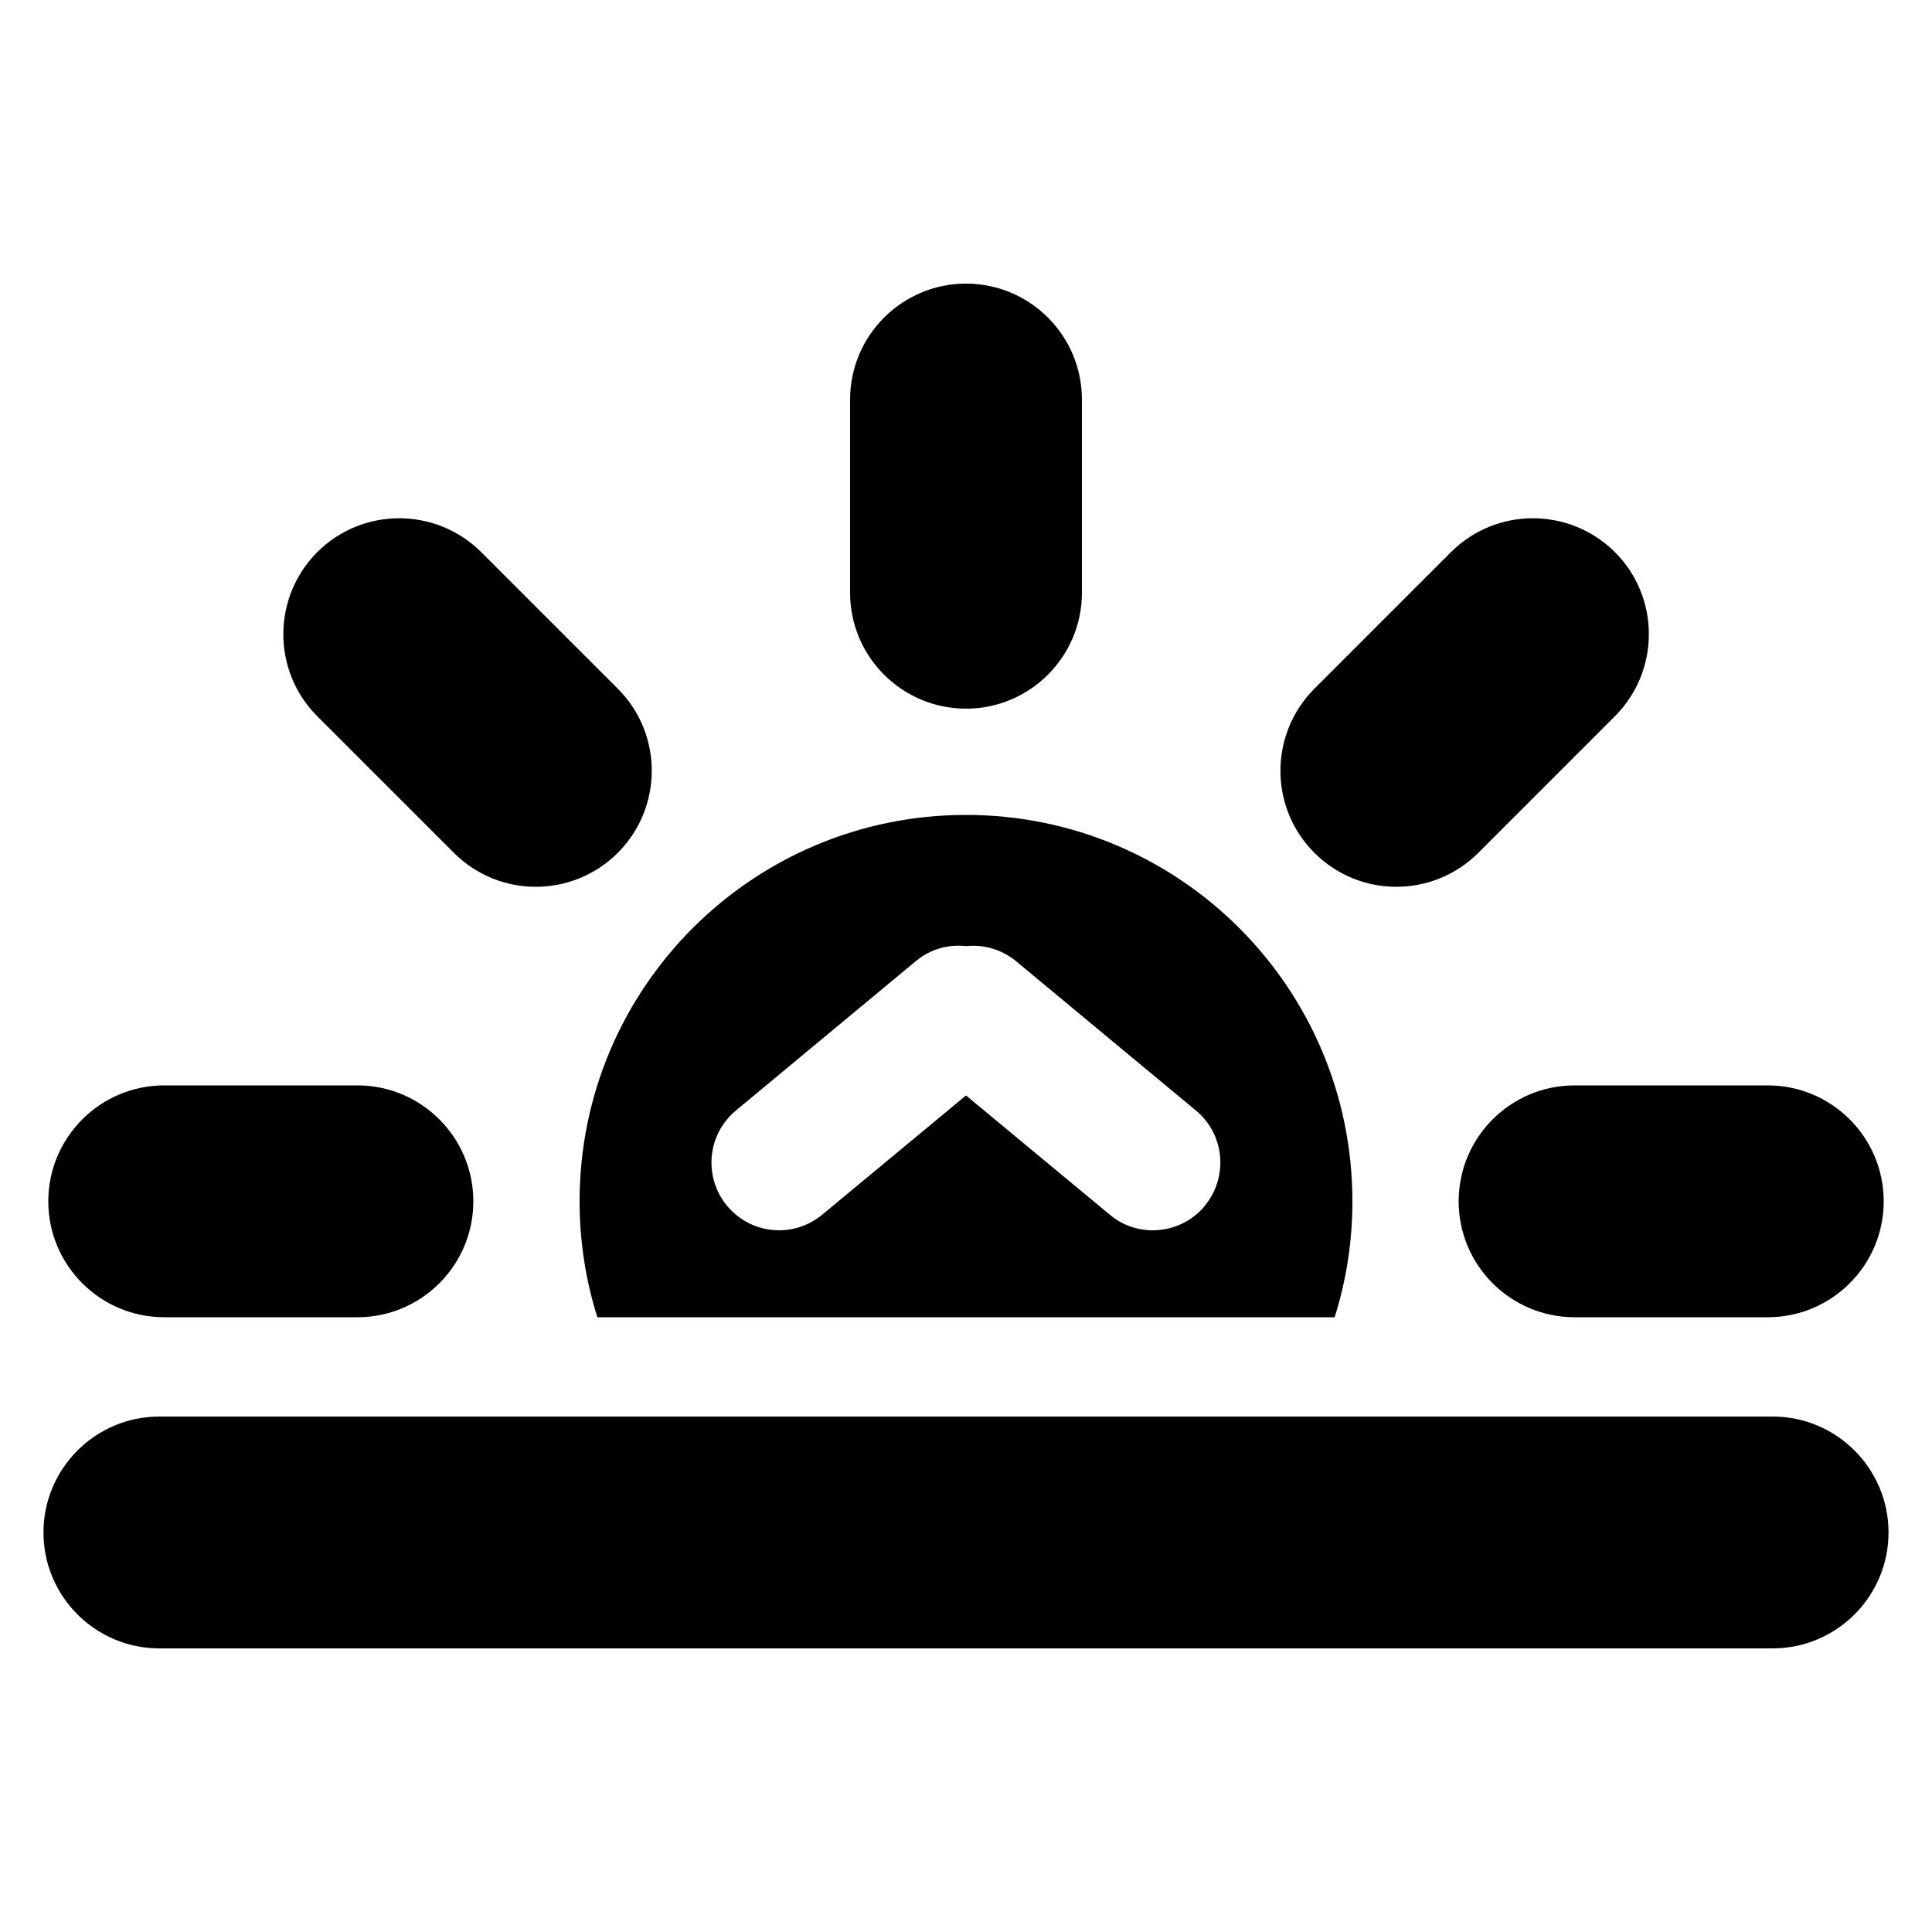 <svg id="Layer_4" xmlns="http://www.w3.org/2000/svg" viewBox="0 0 100 100">
                    <path d="M50,36.68c-3.31,0-6-2.69-6-6v-10c0-3.31,2.69-6,6-6s6,2.69,6,6v10c0,3.31-2.69,6-6,6Z" />
                    <path
                      d="M72.27,45.9c-1.54,0-3.07-.59-4.24-1.76-2.34-2.34-2.34-6.14,0-8.49l7.07-7.07c2.34-2.34,6.14-2.34,8.49,0,2.34,2.34,2.34,6.14,0,8.49l-7.07,7.07c-1.17,1.17-2.71,1.76-4.24,1.76Z" />
                    <path d="M91.5,68.18h-10c-3.31,0-6-2.69-6-6s2.69-6,6-6h10c3.31,0,6,2.69,6,6s-2.69,6-6,6Z" />
                    <path d="M18.5,68.18H8.5c-3.31,0-6-2.69-6-6s2.69-6,6-6h10c3.31,0,6,2.69,6,6s-2.69,6-6,6Z" />
                    <path
                      d="M27.73,45.9c-1.54,0-3.07-.59-4.24-1.76l-7.07-7.07c-2.34-2.34-2.34-6.14,0-8.49,2.34-2.34,6.14-2.34,8.49,0l7.07,7.07c2.34,2.34,2.34,6.14,0,8.49-1.17,1.17-2.71,1.76-4.24,1.76Z" />
                    <path d="M91.75,85.32H8.25c-3.31,0-6-2.69-6-6s2.69-6,6-6H91.75c3.31,0,6,2.69,6,6s-2.69,6-6,6Z" />
                    <path
                      d="M50,42.18c-11.05,0-20,8.95-20,20h0c0,2.09,.32,4.11,.92,6h38.16c.6-1.89,.92-3.91,.92-6h0c0-11.05-8.95-20-20-20Zm12.37,20.23c-.69,.83-1.69,1.27-2.7,1.27-.79,0-1.58-.26-2.23-.81l-7.44-6.17-7.44,6.17c-.65,.54-1.45,.81-2.23,.81-1.01,0-2-.43-2.7-1.27-1.23-1.49-1.03-3.69,.46-4.93l9.31-7.73c.75-.63,1.69-.88,2.6-.78,.9-.09,1.84,.16,2.59,.78l9.31,7.73c1.49,1.23,1.69,3.44,.46,4.93Z" />
                  </svg>